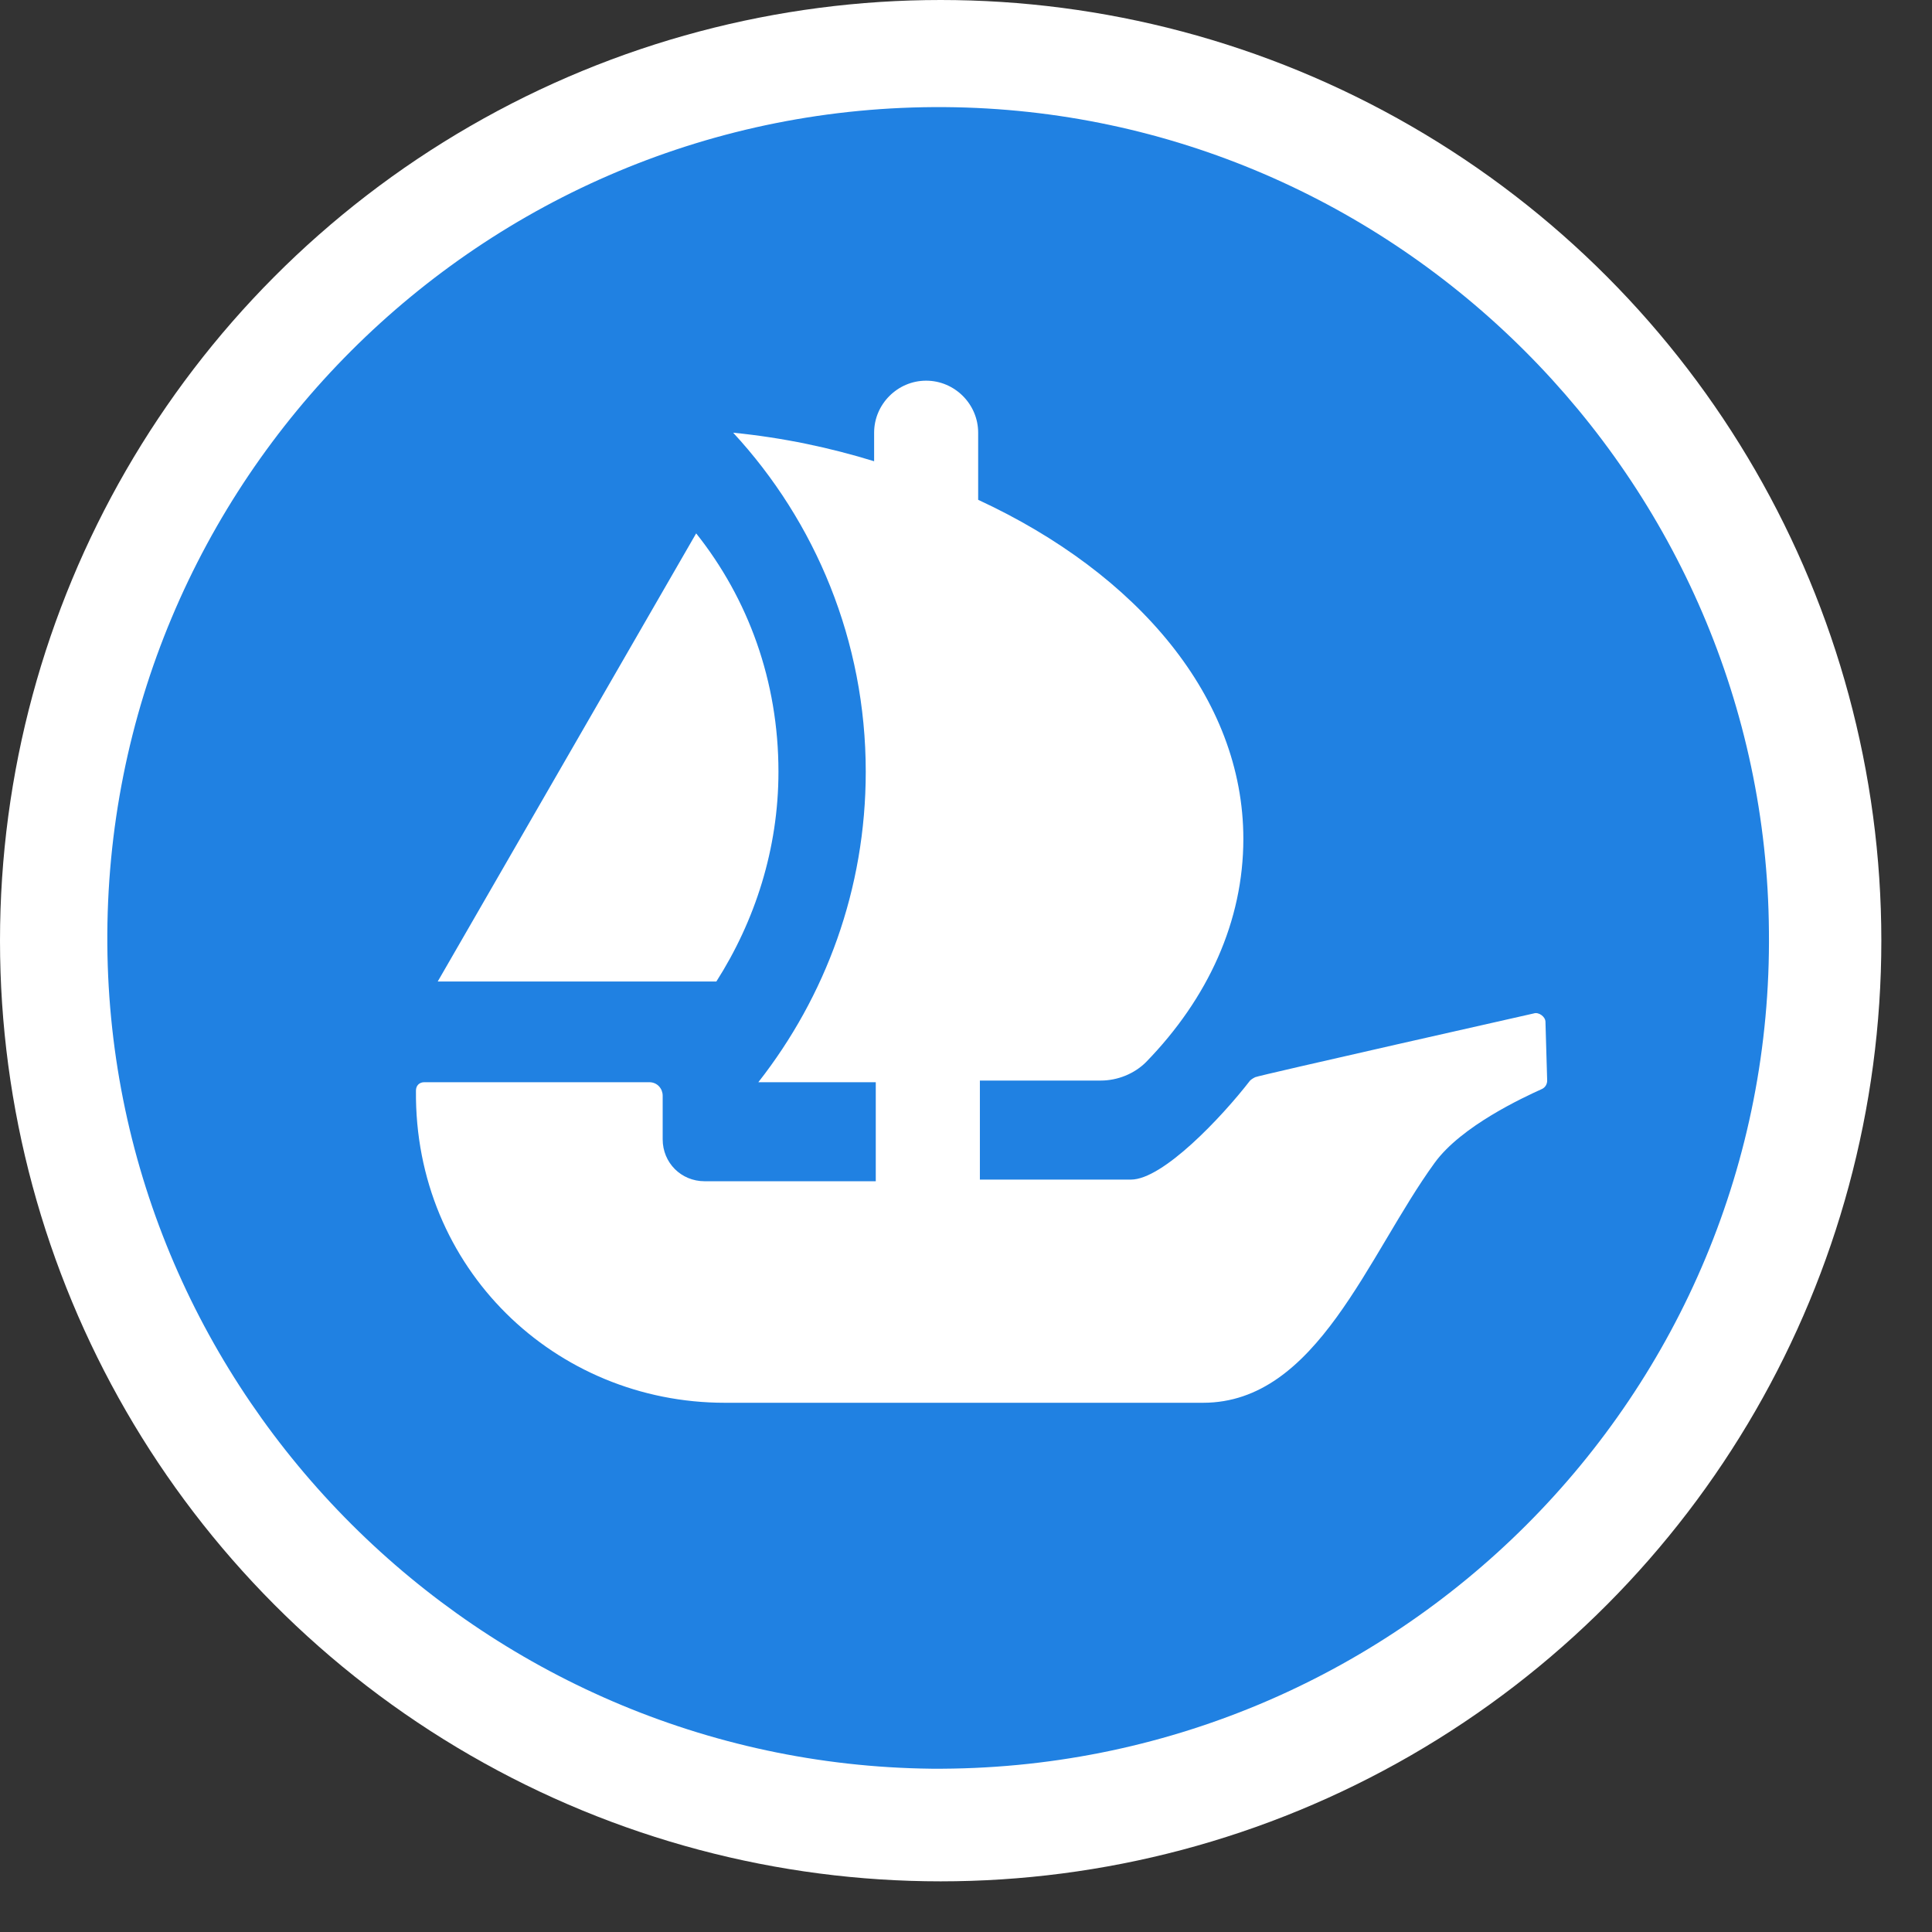 <svg width="27" height="27" viewBox="0 0 27 27" fill="none" xmlns="http://www.w3.org/2000/svg">
<rect x="0" y="0" width="27" height="27" fill="#333333" stroke="none"/>
<circle cx="13.146" cy="13.146" r="13.146" fill="white"/>
<g clip-path="url(#clip0_6503_5147)">
<path d="M13.205 1.497C6.731 1.45 1.453 6.727 1.5 13.201C1.547 19.511 6.707 24.648 13.017 24.718C19.514 24.765 24.792 19.487 24.721 13.014C24.674 6.704 19.514 1.544 13.205 1.497Z" fill="#2081E2"/>
<path d="M9.729 7.454C10.457 8.369 10.879 9.518 10.879 10.785C10.879 11.864 10.55 12.872 10.011 13.717H6.117L9.729 7.454Z" fill="white"/>
<path d="M21.622 15.101C21.622 15.148 21.598 15.195 21.551 15.218C21.293 15.335 20.425 15.734 20.05 16.25C19.112 17.54 18.408 19.604 16.813 19.604H10.129C7.76 19.604 5.789 17.728 5.813 15.242C5.813 15.171 5.86 15.124 5.93 15.124H9.073C9.19 15.124 9.261 15.218 9.261 15.312V15.922C9.261 16.25 9.519 16.508 9.847 16.508H12.239V15.124H10.598C11.536 13.928 12.099 12.427 12.099 10.785C12.099 8.955 11.395 7.29 10.246 6.047C10.95 6.117 11.606 6.258 12.216 6.446V6.047C12.216 5.648 12.544 5.32 12.943 5.32C13.342 5.32 13.67 5.648 13.67 6.047V6.985C15.899 8.017 17.376 9.753 17.376 11.723C17.376 12.873 16.884 13.951 16.016 14.843C15.852 15.007 15.617 15.101 15.383 15.101H13.694V16.485H15.805C16.25 16.485 17.071 15.617 17.47 15.101C17.47 15.101 17.494 15.077 17.541 15.054C17.587 15.03 21.434 14.163 21.434 14.163C21.505 14.139 21.598 14.21 21.598 14.28L21.622 15.101Z" fill="white"/>
</g>
<defs>
<clipPath id="clip0_6503_5147">
<rect width="23.456" height="23.456" fill="white" transform="translate(1.379 1.379)"/>
</clipPath>
</defs>
</svg>
